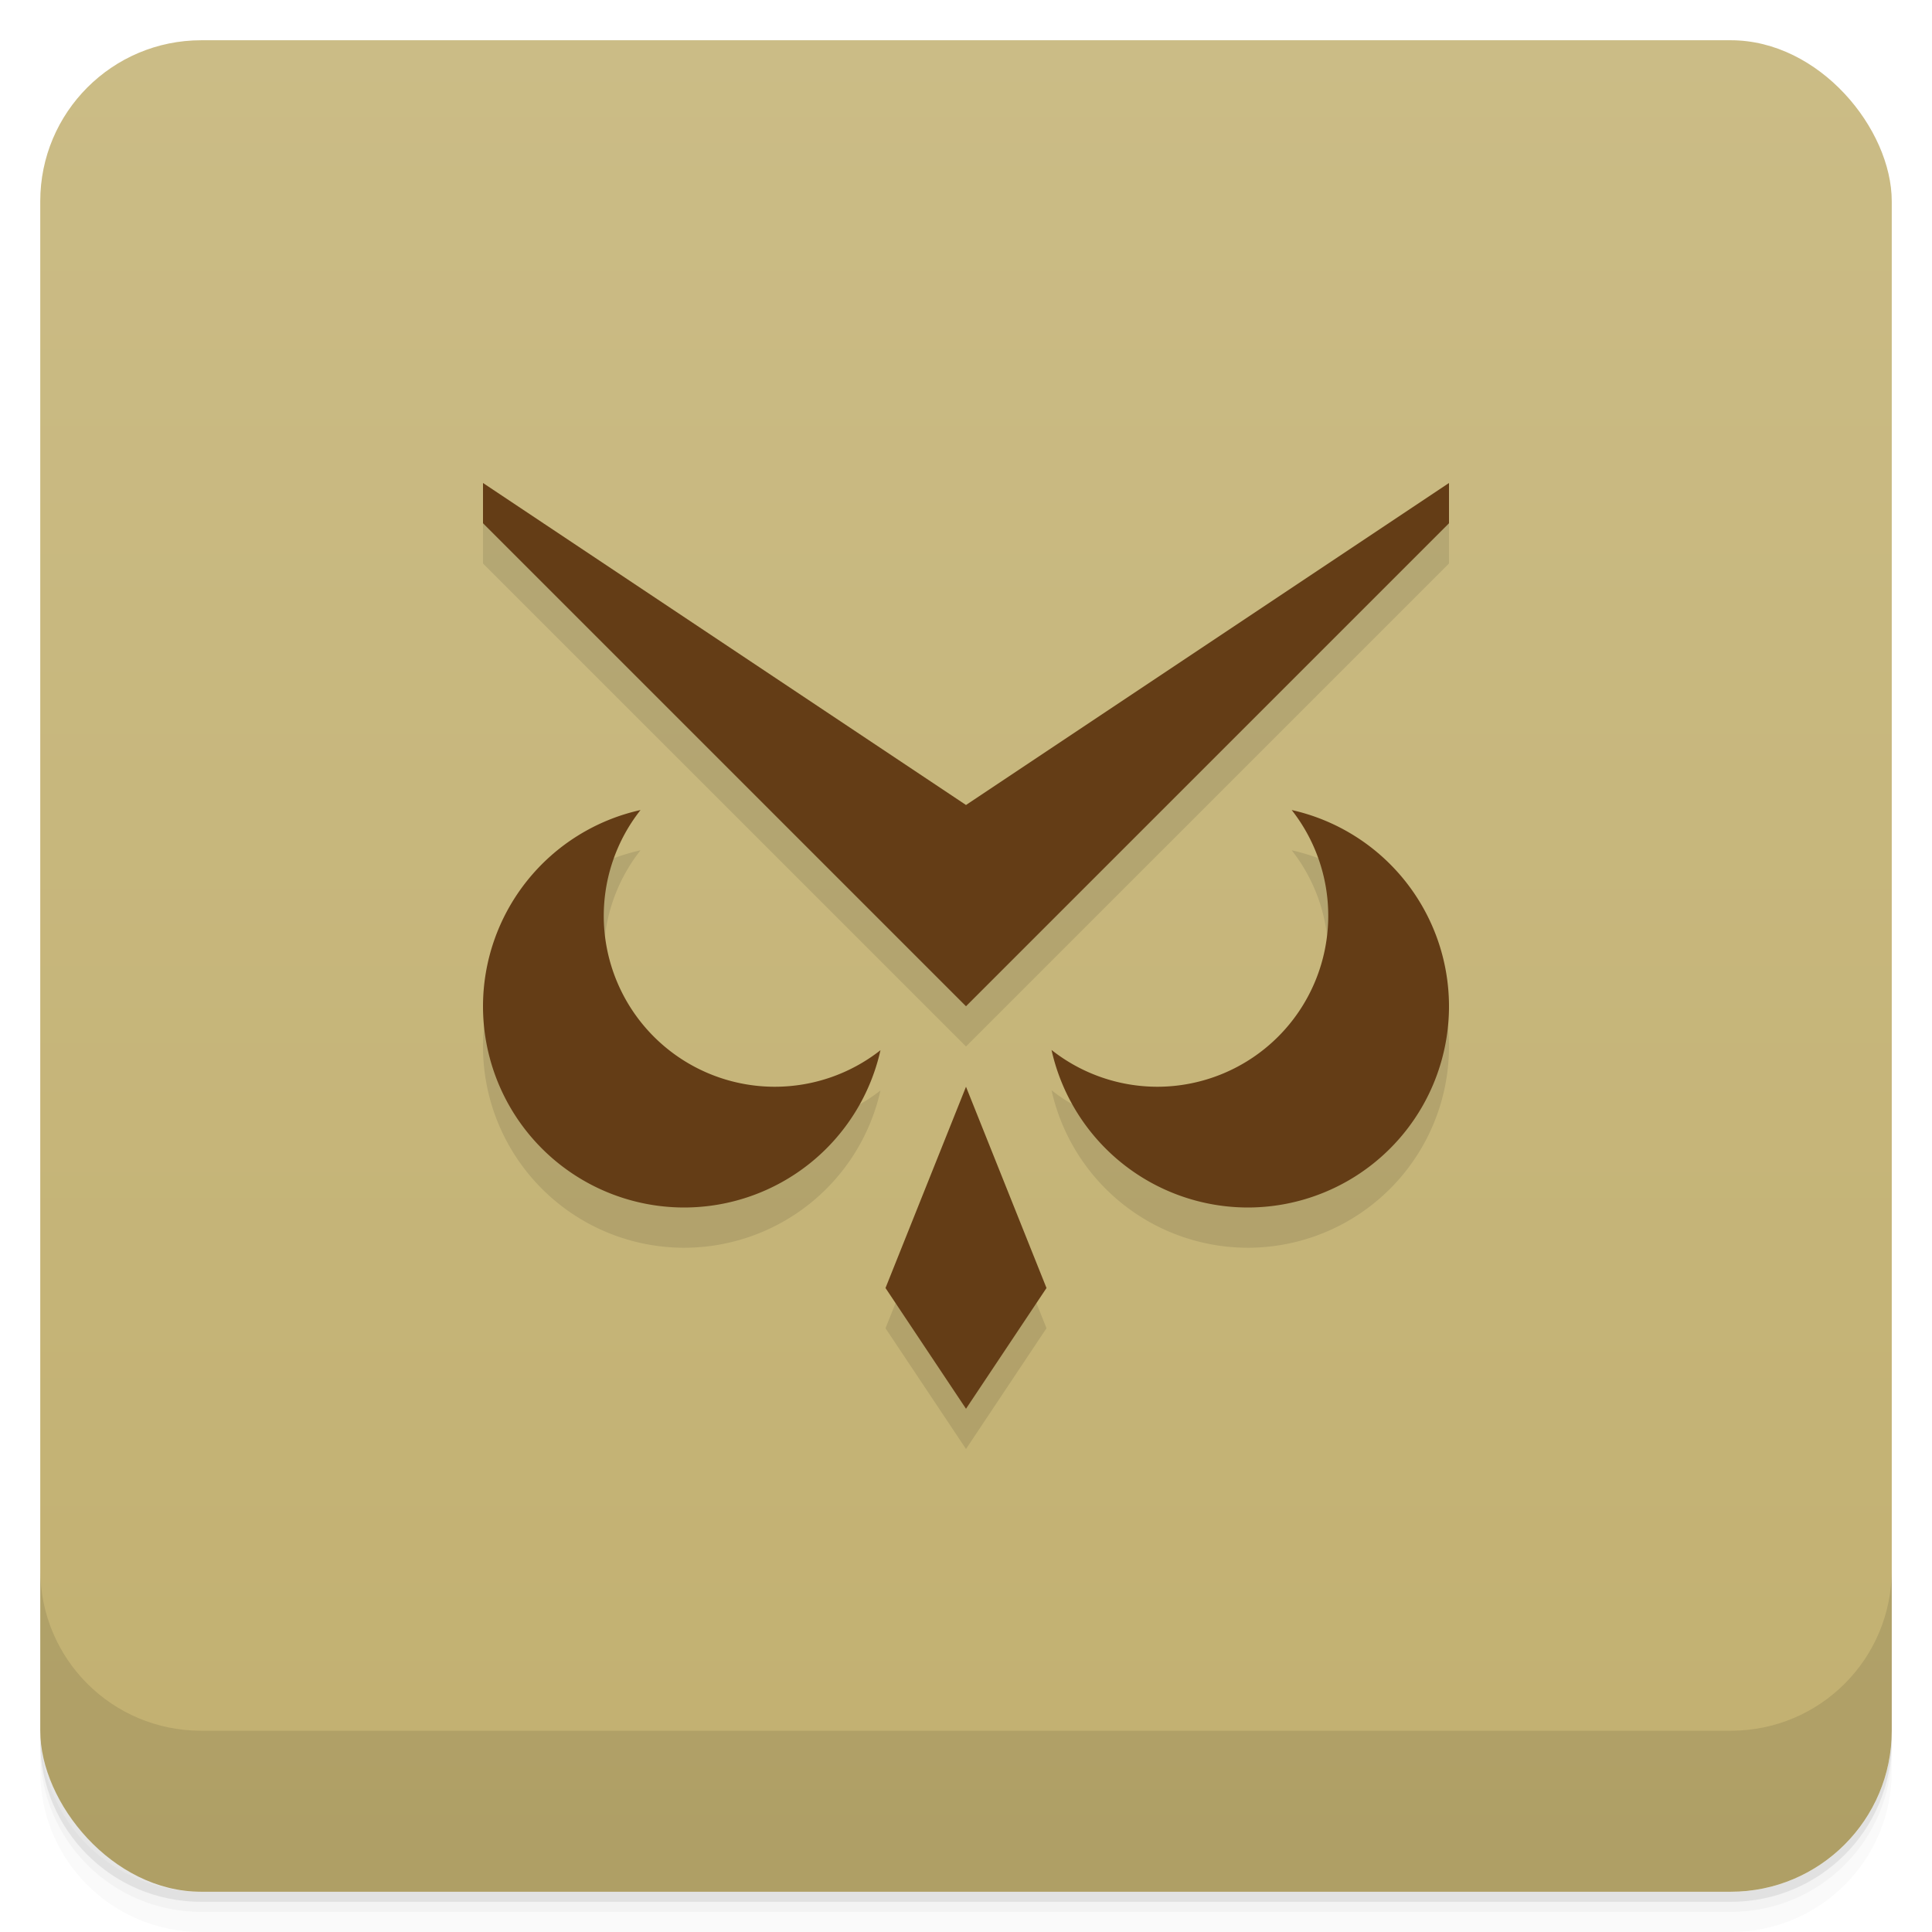 <svg version="1.1" viewBox="0 0 48 48" xmlns="http://www.w3.org/2000/svg">
 <defs>
  <linearGradient id="bg" x2="0" y1="1" y2="47" gradientUnits="userSpaceOnUse">
   <stop stop-color="#cbbc86" offset="0"/>
   <stop stop-color="#c2b070" offset="1"/>
  </linearGradient>
 </defs>
 <path d="m1 43v0.25c0 2.216 1.784 4 4 4h38c2.216 0 4-1.784 4-4v-0.25c0 2.216-1.784 4-4 4h-38c-2.216 0-4-1.784-4-4zm0 0.5v0.5c0 2.216 1.784 4 4 4h38c2.216 0 4-1.784 4-4v-0.5c0 2.216-1.784 4-4 4h-38c-2.216 0-4-1.784-4-4z" opacity=".02"/>
 <path d="m1 43.25v0.25c0 2.216 1.784 4 4 4h38c2.216 0 4-1.784 4-4v-0.25c0 2.216-1.784 4-4 4h-38c-2.216 0-4-1.784-4-4z" opacity=".05"/>
 <path d="m1 43v0.25c0 2.216 1.784 4 4 4h38c2.216 0 4-1.784 4-4v-0.25c0 2.216-1.784 4-4 4h-38c-2.216 0-4-1.784-4-4z" opacity=".1"/>
 <rect x="1" y="1" width="46" height="46" rx="4" fill="url(#bg)"/>
 <path d="m1 39v4c0 2.216 1.784 4 4 4h38c2.216 0 4-1.784 4-4v-4c0 2.216-1.784 4-4 4h-38c-2.216 0-4-1.784-4-4z" opacity=".1"/>
 <path d="m24 28 2 5-2 3-2-3zm12-15v1l-12 12-12-12v-1l12 8zm-20.086 8.125a5 5 0 0 0-3.914 4.875 5 5 0 0 0 5 5 5 5 0 0 0 4.875-3.908 4.25 4.25 0 0 1-2.625 0.908 4.25 4.25 0 0 1-4.25-4.25 4.25 4.25 0 0 1 0.914-2.625zm16.178 0a4.25 4.25 0 0 1 0.908 2.625 4.25 4.25 0 0 1-4.25 4.25 4.25 4.25 0 0 1-2.625-0.914 5 5 0 0 0 4.875 3.914 5 5 0 0 0 5-5 5 5 0 0 0-3.908-4.875z" style="opacity:.1"/>
 <path d="m12 12v1l12 12 12-12v-1l-12 8-12-8zm3.914 8.125a5 5 0 0 0-3.914 4.875 5 5 0 0 0 5 5 5 5 0 0 0 4.875-3.908 4.25 4.25 0 0 1-2.625 0.908 4.25 4.25 0 0 1-4.25-4.25 4.25 4.25 0 0 1 0.914-2.625zm16.178 0a4.25 4.25 0 0 1 0.908 2.625 4.25 4.25 0 0 1-4.25 4.25 4.25 4.25 0 0 1-2.625-0.914 5 5 0 0 0 4.875 3.914 5 5 0 0 0 5-5 5 5 0 0 0-3.908-4.875zm-8.092 6.875-2 5 2 3 2-3-2-5z" style="fill:#643d16"/>
</svg>
